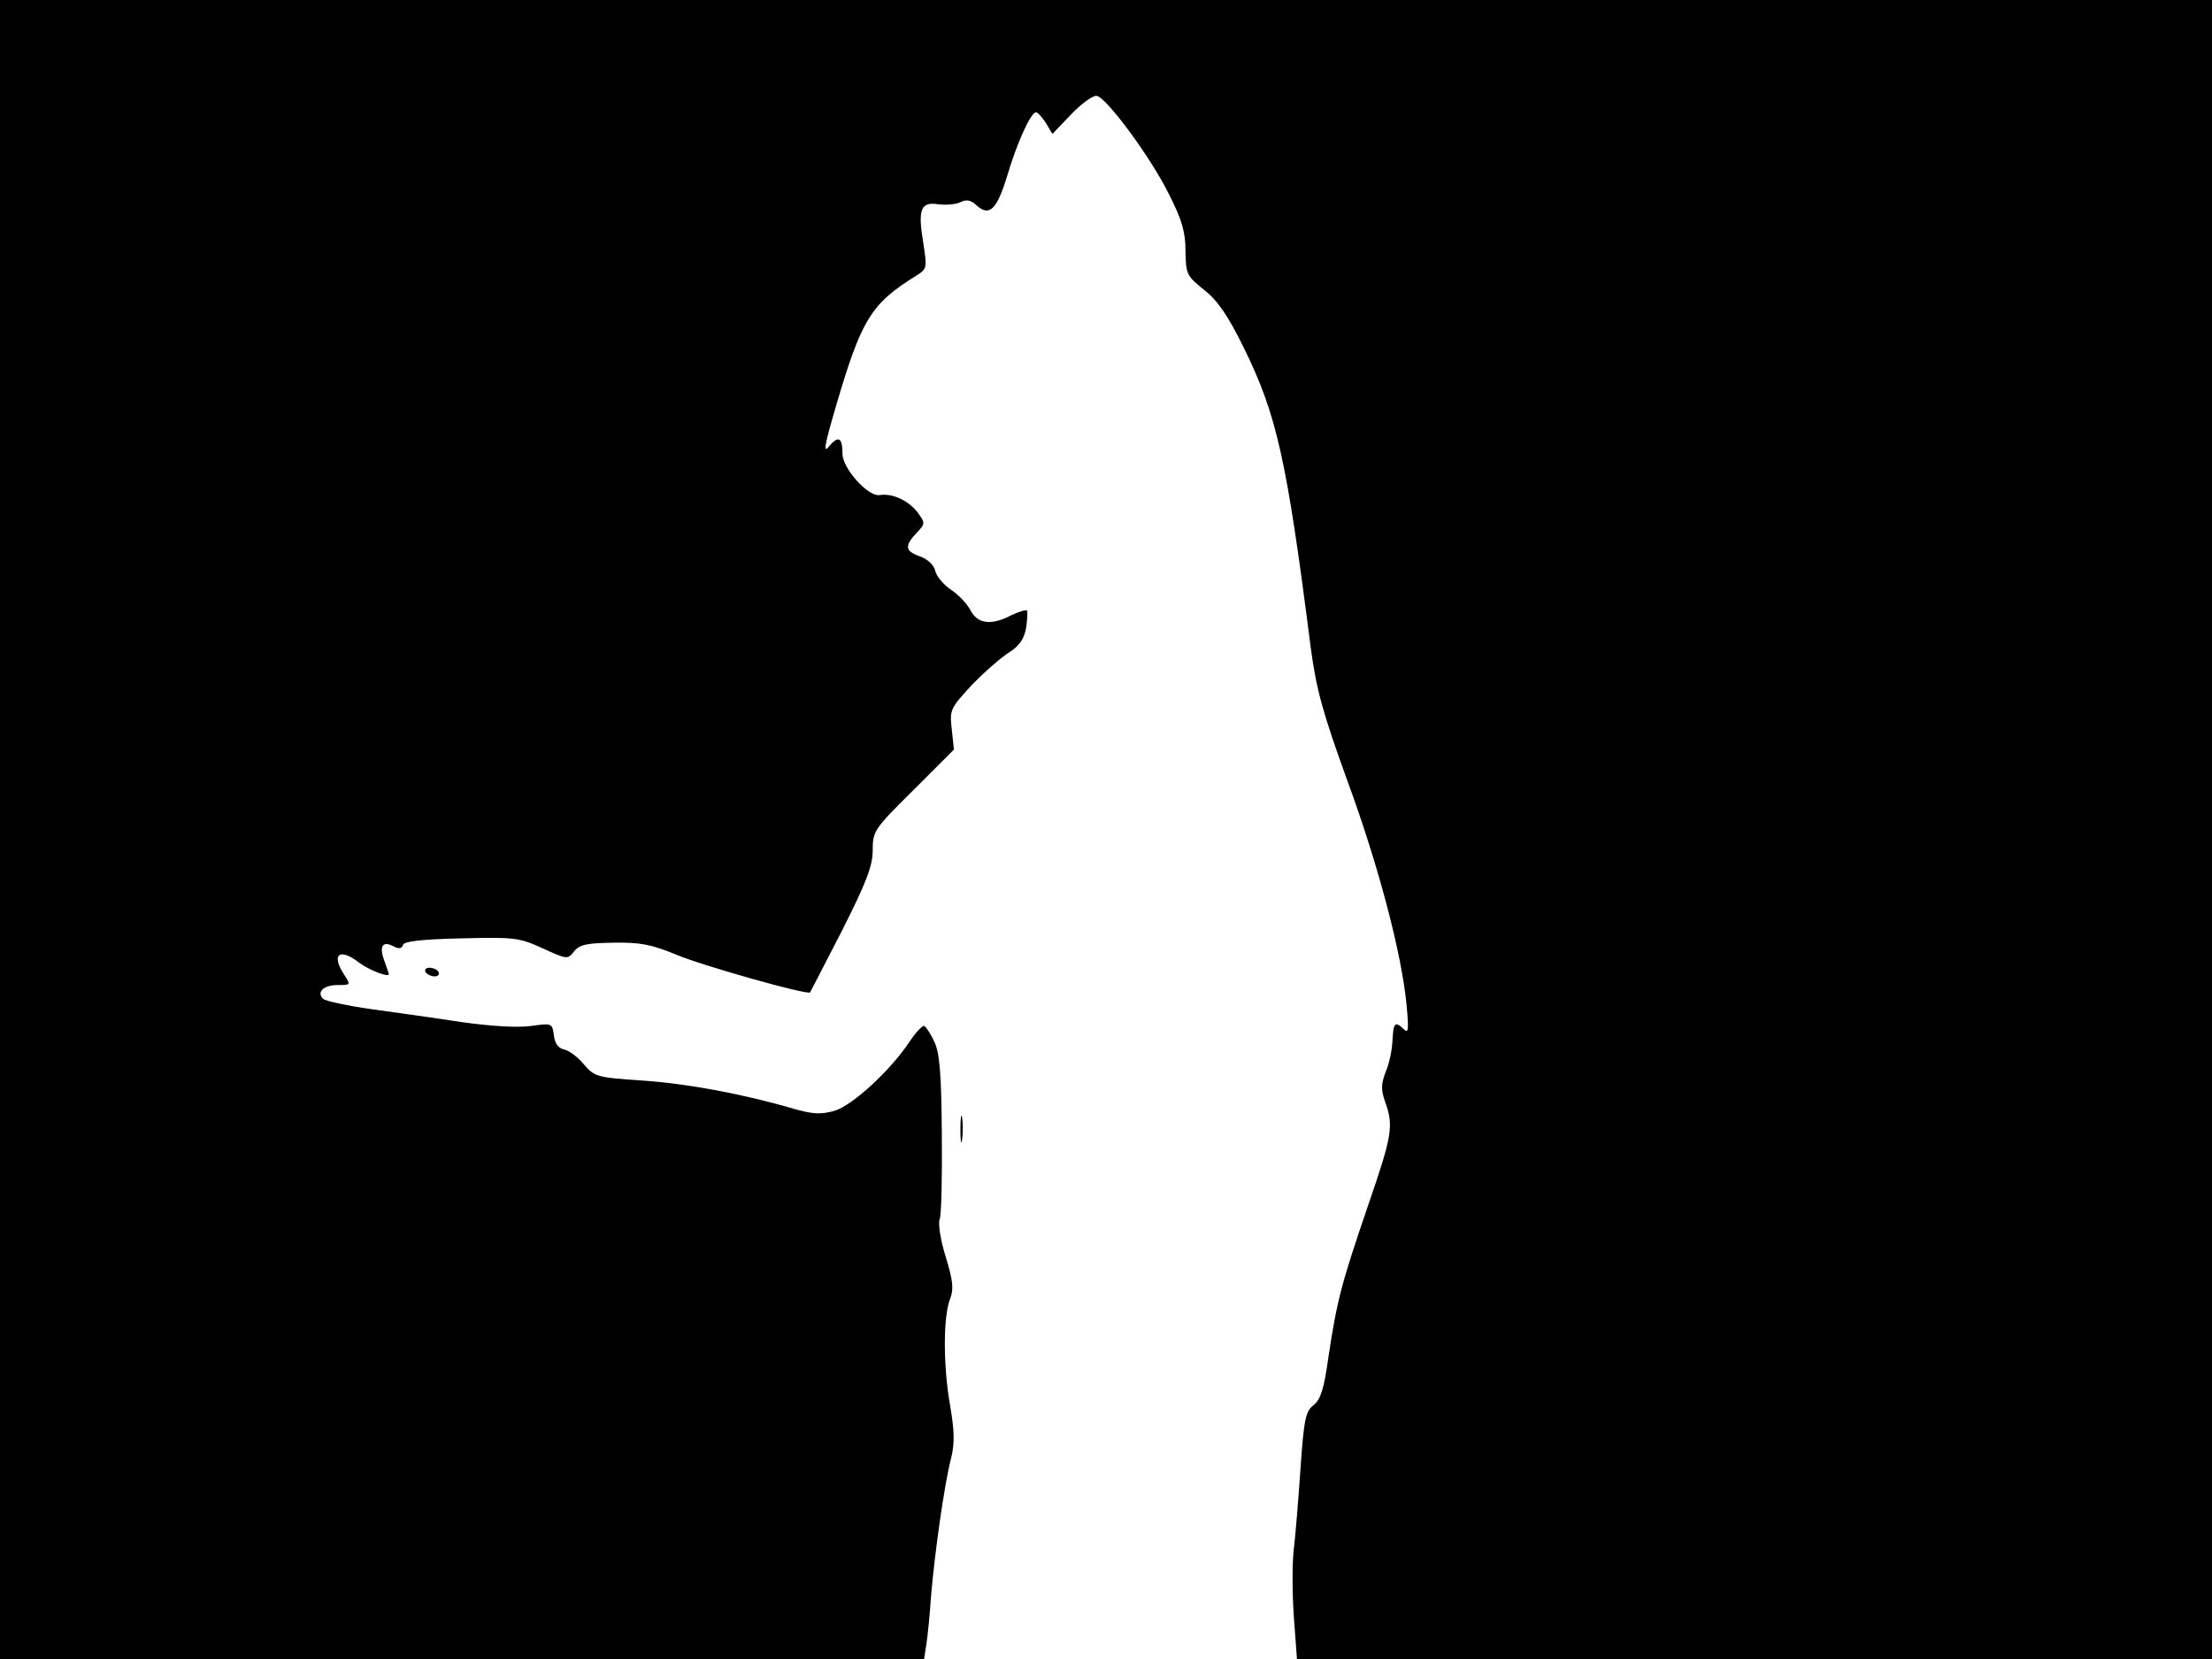 <svg xmlns="http://www.w3.org/2000/svg" width="682.667" height="512" version="1.0" viewBox="0 0 512 384"><path d="M0 192v192h213.9l.5-3.3c.3-1.7.8-6.8 1.1-11.2.8-9.7 3.1-26.2 4.7-32.2.8-3.4.7-6.2-.3-12.1-1.6-9-1.6-20.5 0-24.5.9-2.3.7-4.2-1-9.8-1.2-3.8-1.8-7.7-1.4-8.7.4-.9.6-9.8.5-19.7-.1-13.9-.5-18.7-1.7-21.3-.8-1.8-1.9-3.4-2.3-3.7s-1.9 1.3-3.4 3.5c-4.4 6.7-13.2 14.8-17.4 16.1-3.2.9-4.9.8-9.3-.4-11.9-3.5-24.9-5.9-35.3-6.6-10.6-.7-11-.9-13.5-3.8-1.4-1.7-3.5-3.2-4.6-3.4-1.3-.3-2.1-1.4-2.3-3.3-.4-2.8-.4-2.8-5.5-2.1-3.2.4-9.2 0-15.7-.9-5.8-.9-15.2-2.2-20.9-3s-10.8-1.9-11.3-2.4c-1.6-1.6.1-3.2 3.4-3.2 3 0 3 0 1.4-2.5-3-4.6-1-6.2 3.5-2.7 2.2 1.7 6.9 3.5 6.9 2.7 0-.2-.5-1.6-1-3-1.3-3.4-.5-4.8 2-3.5 1.3.7 2 .6 2.3-.3.2-.8 4.2-1.3 13.4-1.5 12.4-.3 13.4-.2 18.9 2.3 5.7 2.6 5.8 2.6 7.3.7 1.3-1.6 3-1.9 9.1-2 6.2-.1 8.8.4 14.6 2.8 6.2 2.6 30.4 9.4 30.9 8.7.1-.1 3.4-6.6 7.4-14.3 5.7-11.3 7.1-15 7.1-18.6 0-4.4.3-4.9 9.4-13.9l9.4-9.4-.5-4.7c-.5-4.5-.4-4.8 4.7-10.3 2.9-3 6.8-6.4 8.6-7.5 2.3-1.5 3.4-3 3.9-5.6.3-2 .4-3.8.2-4.1-.3-.2-1.9.3-3.6 1.1-4.6 2.4-7.8 2.1-9.5-1.2-.8-1.5-2.8-3.6-4.5-4.7-1.6-1.1-3.3-3-3.6-4.3-.3-1.4-1.7-2.7-3.5-3.4-3.5-1.2-3.7-2.4-.9-5.4 2.1-2.2 2.1-2.3.3-4.8-2.1-2.7-5.8-4.5-8.8-4-2.7.4-8.6-6.2-8.6-9.6 0-3.7-.9-4.3-3.1-1.7-1.4 1.8-1.1-.1 1.6-9.3 5.9-20.1 8.1-23.7 18.6-30.2 2.5-1.6 2.5-1.8 1.6-7.6-1.3-7.8-.6-9.6 3.6-8.9 1.7.2 4 0 5-.5 1.4-.7 2.4-.5 3.7.7 3 2.7 4.7 1.1 7.1-6.7 2.3-7.8 5.5-14.8 6.7-14.8.4 0 1.4 1.1 2.3 2.5l1.5 2.5 4.3-4.5c2.4-2.5 5.1-4.5 6-4.3 2.3.5 12.3 14 16.6 22.6 3.1 6.1 3.9 8.9 3.9 13.3.1 5.3.2 5.7 4.3 9 3.2 2.5 5.5 5.9 9.2 13.4 7.6 15.5 9.9 25.5 15.5 69.5 1.3 9.6 2.7 14.8 8.5 30.8 7.2 19.6 12.6 40.1 13.7 52.1.5 5.5.4 6.4-.7 5.3-2-1.9-2.4-1.5-2.6 2.8-.1 2.2-.8 5.4-1.6 7.2-1 2.7-1.1 4-.1 6.8 2 5.6 1.7 7.7-4 24.2-6.1 17.9-7.1 21.6-9.1 34.8-1 7.3-1.8 9.9-3.4 11.2-1.9 1.4-2.3 3.3-3.1 15-.5 7.3-1.2 15.9-1.6 19-.3 3.2-.3 10 .1 15.3l.7 9.5H512V0H0z"/><path d="M98.5 225c.3.5 1.3 1 2.1 1s1.2-.5.9-1c-.3-.6-1.3-1-2.1-1s-1.2.4-.9 1m123.8 36.5c0 2.7.2 3.8.4 2.2.2-1.5.2-3.7 0-5-.2-1.2-.4 0-.4 2.8"/></svg>